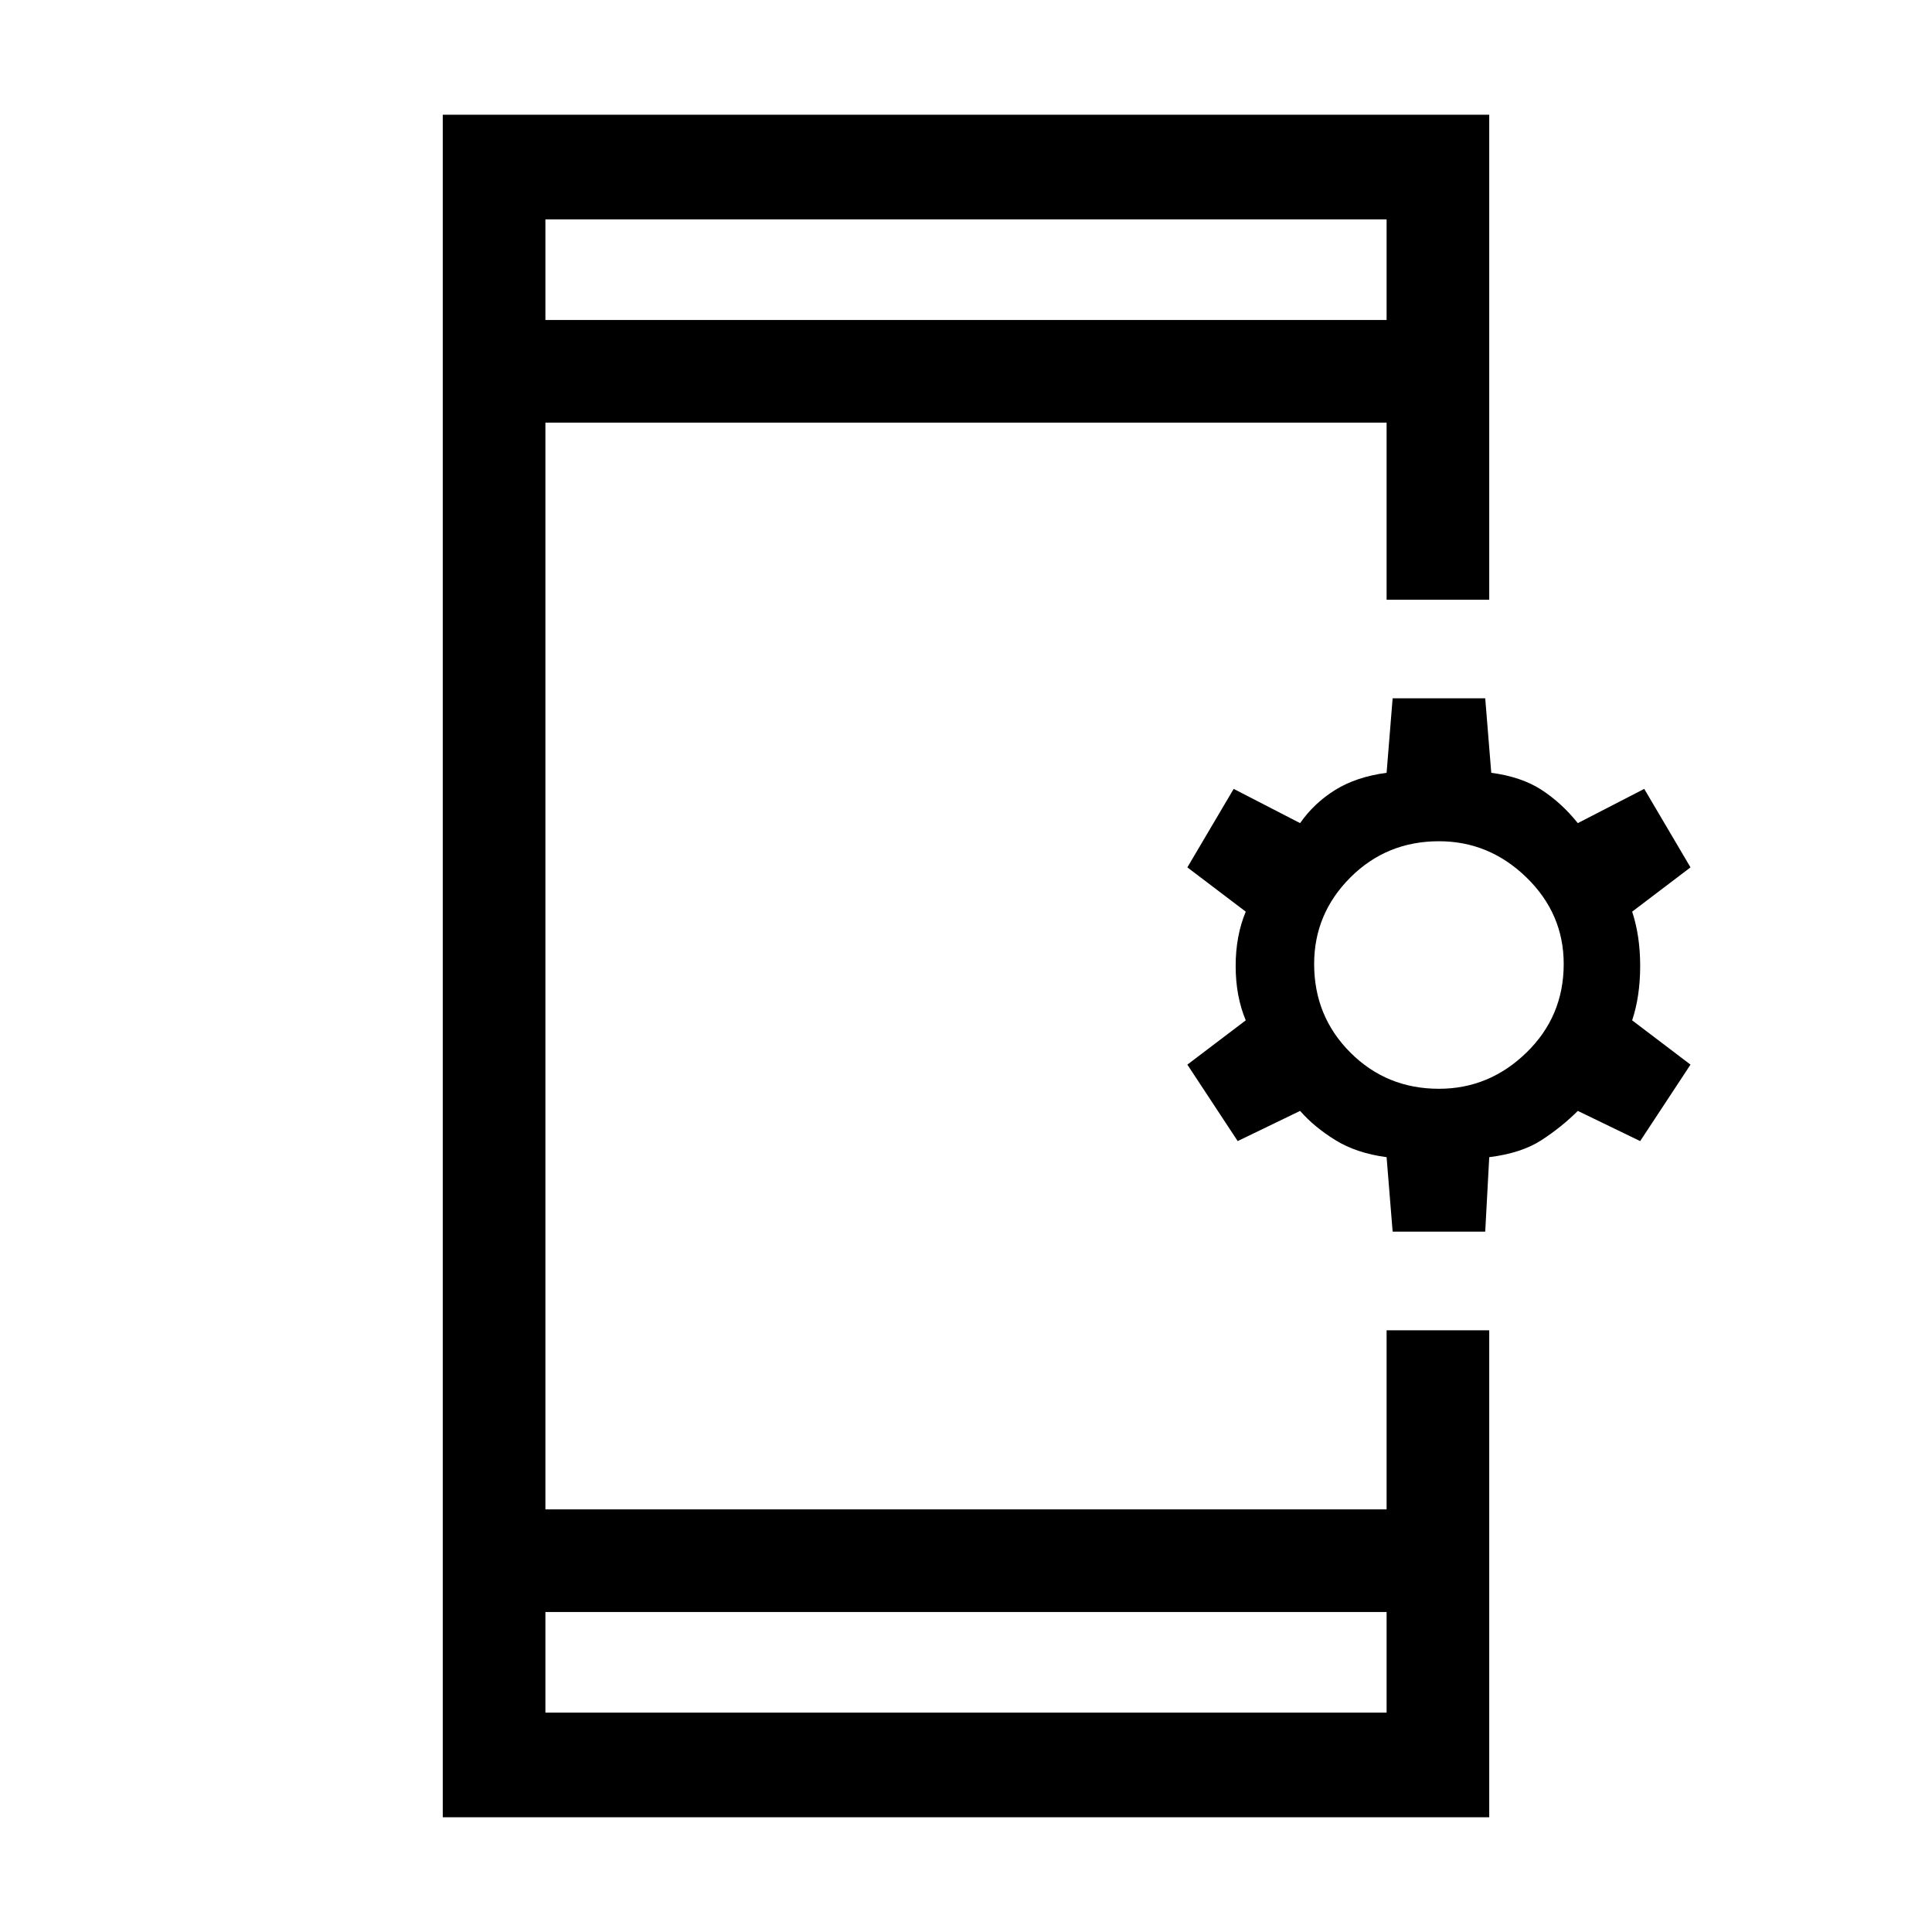 <svg xmlns="http://www.w3.org/2000/svg" height="40" width="40"><path d="M11.292 35.458h17.416v-2.083H11.292Zm0-28.833h17.416V4.542H11.292Zm-2.125 31V2.375h21.666v10.042h-2.125V8.75H11.292v22.5h17.416v-3.708h2.125v10.083ZM28.833 25.5l-.125-1.542q-.625-.083-1.062-.354-.438-.271-.729-.604l-1.292.625-1.042-1.583 1.209-.917q-.209-.5-.209-1.125t.209-1.125l-1.209-.917.959-1.625 1.375.709q.291-.417.729-.688.437-.271 1.062-.354l.125-1.542h1.917L30.875 16q.625.083 1.042.354.416.271.75.688l1.375-.709.958 1.625-1.208.917q.166.5.166 1.125t-.166 1.125l1.208.917-1.042 1.583L32.667 23q-.334.333-.75.604-.417.271-1.084.354L30.75 25.5Zm.959-2.958q1.041 0 1.812-.75.771-.75.771-1.834 0-1.041-.771-1.791t-1.812-.75q-1.084 0-1.834.75t-.75 1.791q0 1.084.75 1.834t1.834.75Zm-18.5-15.917V4.542v2.083Zm0 28.833v-2.083 2.083Z"/></svg>
